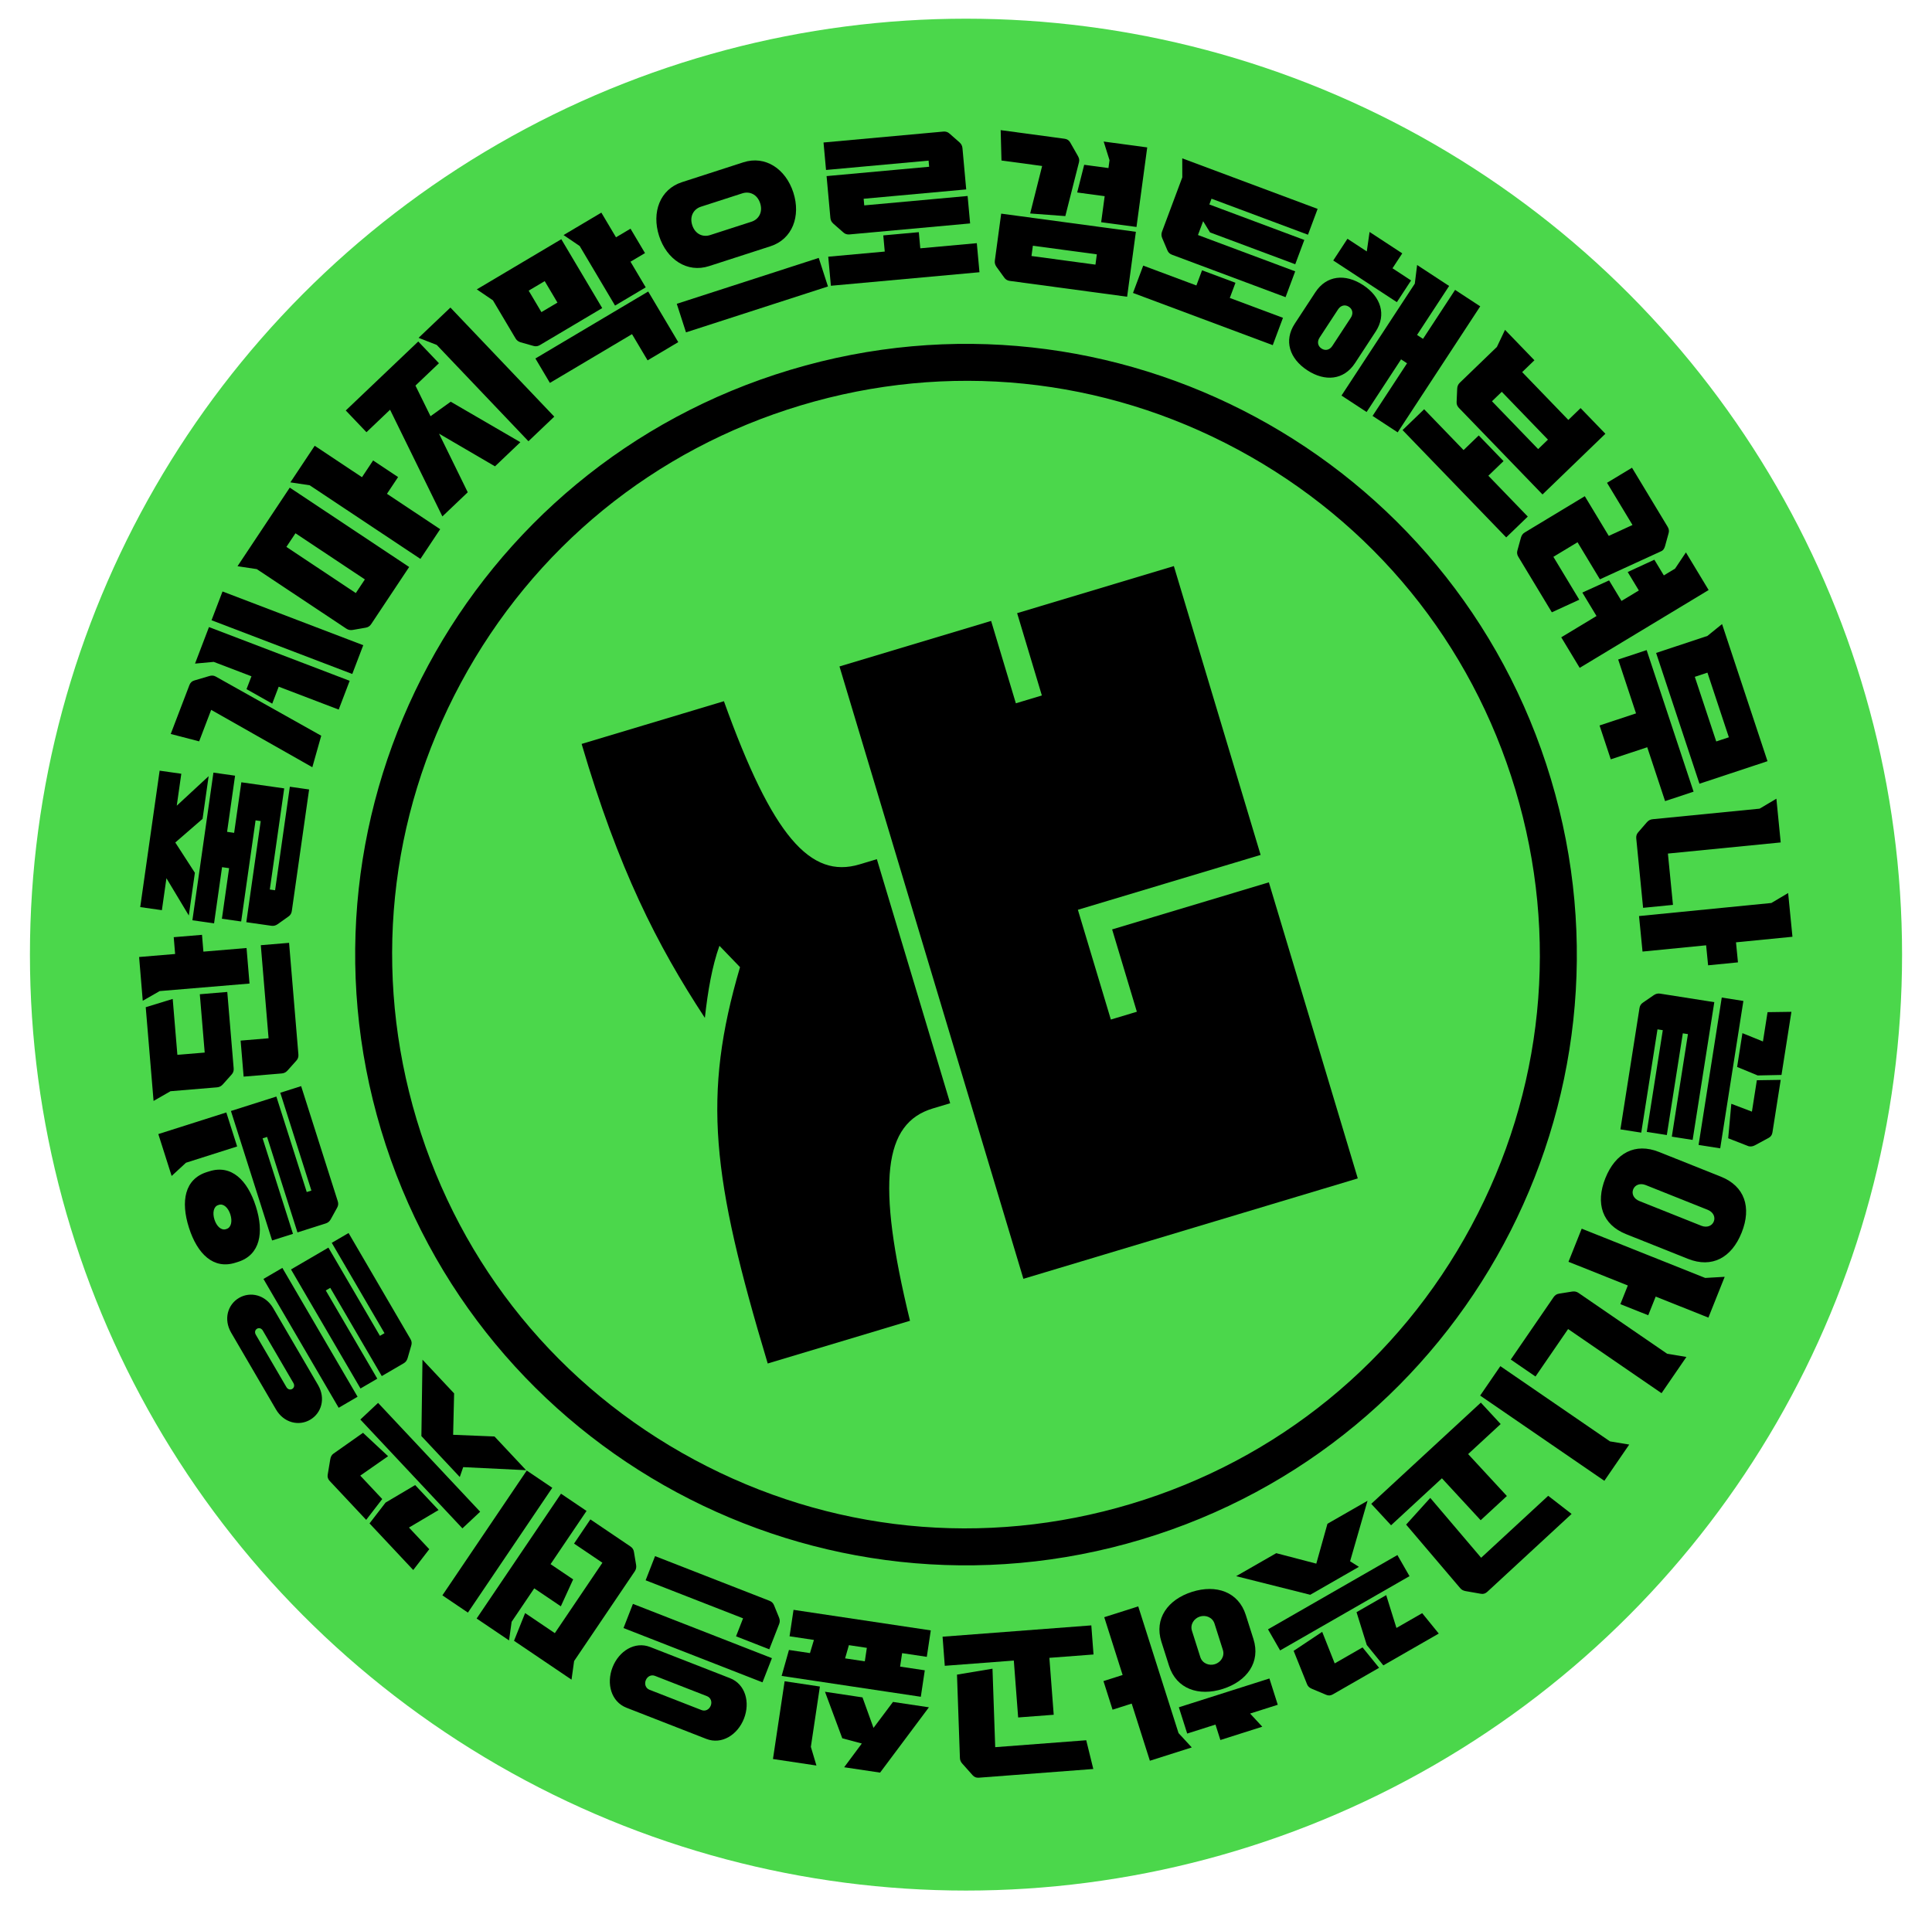<?xml version="1.0" encoding="UTF-8"?><svg xmlns="http://www.w3.org/2000/svg" viewBox="0 0 909.48 905.81"><defs><style>.d{fill:#4bd74b;}</style></defs><g id="a"/><g id="b"><g><circle class="d" cx="454.74" cy="449.45" r="440.65"/><g><circle class="d" cx="454.74" cy="449.45" r="278.75" transform="translate(-184.62 453.19) rotate(-45)"/><path d="M713.35,371.78c20.74,69.08,13.35,142.1-20.83,205.61-34.18,63.51-91.04,109.92-160.12,130.66-69.08,20.74-142.1,13.35-205.61-20.83-63.51-34.18-109.92-91.04-130.66-160.12-20.74-69.08-13.35-142.1,20.83-205.61,34.18-63.51,91.04-109.92,160.12-130.66,69.08-20.74,142.1-13.35,205.61,20.83,63.51,34.18,109.92,91.04,130.66,160.12m16.72-5.02c-45.67-152.06-205.95-238.31-358.01-192.64-152.06,45.67-238.31,205.95-192.64,358.01,45.67,152.06,205.95,238.31,358.01,192.64,152.06-45.67,238.31-205.95,192.64-358.01h0Z"/></g><g><path d="M780.26,484.61l-7.65,48.65-9.81-1.54,8.98-57.09c.18-1.13,.7-1.98,1.65-2.6l5.11-3.52c.95-.62,1.84-.87,2.97-.69l25.49,4.01-10.2,64.86-9.8-1.54,7.59-48.27-2.41-.38-7.53,47.89-9.43-1.48,7.53-47.89-2.49-.39Zm29.52,56.04l-10.18-1.6,10.91-69.39,10.18,1.6-10.91,69.39Zm17.61-34.33l-9.65-3.99,2.5-15.91,9.66,3.92,2.17-13.8,11.23-.16-4.67,29.72-11.24,.24Zm-1.23,32.88c-1.01,.54-1.96,.7-3.01,.46l-9.61-3.75,1.47-16.23,9.7,3.69,2.32-14.78,11.23-.17-3.89,24.74c-.19,1.21-.78,2.04-1.8,2.58l-6.42,3.47Z"/><path d="M794.64,592.69l-29.14-11.63c-11.2-4.47-14.54-14.43-9.79-26.34,4.75-11.91,14.03-16.84,25.24-12.37l29.14,11.63c11.2,4.47,14.54,14.43,9.79,26.34-4.75,11.91-14.03,16.84-25.24,12.37Zm6.22-15.6c2.62,1.05,5.05,.12,5.9-2,.85-2.13-.27-4.46-2.9-5.51l-29.14-11.63c-2.62-1.05-5.05-.12-5.9,2-.85,2.13,.27,4.47,2.9,5.51l29.14,11.63Zm-21.45,33.36l-3.51,8.79-13.12-5.23,3.51-8.79-27.93-11.15,6.22-15.6,58.14,23.2,9.17-.53-7.67,19.21-24.81-9.9Z"/><path d="M738.17,625.74l-15.34,22.34-11.64-7.99,20.17-29.39c.65-.94,1.48-1.48,2.61-1.64l6.13-.98c1.12-.15,2.03,0,2.98,.65l41.73,28.64,9.06,1.5-11.71,17.06-43.99-30.2Zm-41.39,31.31l9.5-13.85,51.61,35.42,9.06,1.5-11.71,17.06-58.47-40.13Z"/><path d="M691.12,684.6l18.24,19.74-12.34,11.4-18.24-19.74-23.94,22.12-9.33-10.09,51.59-47.66,9.33,10.09-15.31,14.14Zm-1.2,64.51c-1.13-.21-1.92-.62-2.64-1.51l-25.35-29.8,11.36-12.57,23.95,28.18,31.57-29.17,11.01,8.54-39.7,36.68c-.9,.83-1.88,1.11-3.01,.91l-7.19-1.26Z"/><path d="M581.92,742.08l18.87-10.83,18.85,4.93,5.25-18.77,18.87-10.83-8.21,28.48,4.15,2.63-22.91,13.15-34.87-8.76Zm20.69,34.96l-5.7-9.93,60.91-34.97,5.7,9.93-60.91,34.97Zm54.76-10.58l12.12-6.96,7.8,9.6-26.09,14.98-7.8-9.6-4.82-15.45,13.97-8.02,4.82,15.45Zm-29.07,16.69l13.11-7.53,7.8,9.6-21.78,12.51c-1.06,.61-2.08,.67-3.13,.21l-6.73-2.83c-1.05-.45-1.84-1.06-2.24-2.06l-6.35-15.81,13.44-8.95,5.88,14.85Z"/><path d="M532.75,802.07l-9.02,2.87-4.28-13.46,9.02-2.87-8.65-27.21,16-5.09,18.97,59.65,6.23,6.75-19.72,6.27-8.56-26.92Zm17.58-17.77l-3.61-11.35c-3.45-10.84,2.98-19.85,14.4-23.48,11.42-3.63,21.87,.01,25.32,10.85l3.61,11.35c3.45,10.84-2.98,19.85-14.4,23.49-11.42,3.63-21.87-.01-25.32-10.85Zm14.71-4.12c.95,2.98,4.14,4.21,6.91,3.33,2.76-.88,4.66-3.73,3.71-6.71l-3.93-12.37c-.95-2.98-4.14-4.21-6.91-3.33-2.76,.88-4.66,3.73-3.71,6.71l3.93,12.37Zm7.14,31.77l-13.31,4.23-3.93-12.37,42.63-13.56,3.93,12.37-13.02,4.14,5.73,6.19-19.72,6.27-2.31-7.27Z"/><path d="M493.99,780.54l2.04,26.79-16.74,1.27-2.04-26.79-32.5,2.47-1.04-13.7,70.02-5.33,1.04,13.7-20.78,1.58Zm-40.99,49.81c-.75-.86-1.12-1.67-1.13-2.82l-1.37-39.09,16.71-2.8,1.28,36.95,42.85-3.26,3.33,13.53-53.89,4.1c-1.22,.09-2.17-.29-2.92-1.16l-4.85-5.45Z"/><path d="M381.29,778.3l1.86-6.2-11.47-1.72,1.87-12.45,64.61,9.68-1.87,12.45-11.62-1.74-.95,6.34,11.62,1.74-1.87,12.46-65.52-9.82,3.45-12.22,9.89,1.48Zm26.77-2.47l-8.45-1.27-1.78,6.22,9.28,1.39,.95-6.34Zm-22.1,18.22l-4.25,28.38,2.62,8.8-20.46-3.07,5.49-36.61,16.61,2.49Zm25.25,19.45l9.16-12.21,16.91,2.53-22.98,30.75-16.91-2.53,8.31-11.18-9.2-2.46-8.14-21.9,17.66,2.65,5.18,14.36Z"/><path d="M349.8,761.93l-45.87-17.91,4.44-11.38,53.84,21.02c1.07,.42,1.78,1.11,2.19,2.17l2.34,5.75c.41,1.06,.46,1.98,.04,3.05l-4.64,11.88-15.65-6.11,3.3-8.46Zm-56.29,4.58l4.44-11.38,65.43,25.55-4.44,11.38-65.43-25.55Zm38.97,52.18l-37.55-14.66c-7.25-2.83-9.58-11.36-6.58-19.04,3-7.68,10.49-12.38,17.74-9.55l37.55,14.66c7.25,2.83,9.58,11.36,6.58,19.04-3,7.68-10.49,12.38-17.74,9.55Zm.32-20.12l-24.47-9.55c-1.85-.72-3.64,.3-4.34,2.08s-.07,3.74,1.78,4.47l24.47,9.55c1.85,.72,3.64-.3,4.34-2.08s.07-3.74-1.78-4.47Z"/><path d="M220.27,759.23l-12.02-8.12,39.71-58.76,12.02,8.12-39.71,58.76Zm4.11,2.78l39.71-58.76,12.02,8.12-16.93,25.05,10.63,7.18-5.8,12.67-12.52-8.46-10.64,15.75-1.22,8.76-15.25-10.3Zm36.8,6.9l22.4-33.15-13.35-9.02,7.69-11.39,18.85,12.74c.95,.64,1.49,1.47,1.66,2.59l1.02,6.13c.16,1.12,0,2.03-.63,2.98l-28.56,42.25-1.22,8.76-27.07-18.3,5.23-13.05,13.98,9.45Z"/><path d="M198.89,640.16l14.88,15.87-.46,19.49,19.47,.79,14.88,15.87-29.61-1.44-1.61,4.65-18.07-19.27,.51-35.96Zm-29.26,28.17l8.35-7.83,48.05,51.24-8.35,7.83-48.05-51.24Zm-.04,26.41l10.34,11.03-7.55,9.8-17.18-18.32c-.84-.89-1.13-1.87-.93-3l1.2-7.2c.2-1.13,.61-2.03,1.49-2.65l13.93-9.82,11.8,11.02-13.1,9.14Zm22.93,24.45l9.56,10.19-7.55,9.8-20.58-21.94,7.55-9.8,13.93-8.25,11.02,11.75-13.93,8.25Z"/><path d="M181,627.67l-24.82-42.53,7.91-4.62,29.14,49.92c.58,.99,.71,1.97,.37,3.06l-1.73,5.96c-.34,1.08-.87,1.84-1.86,2.41l-10.29,6-24.25-41.54-2.11,1.23,24.25,41.54-7.91,4.62-32.71-56.05,17.61-10.28,24.25,41.54,2.18-1.27Zm-56.98-25.53l8.9-5.2,35.41,60.66-8.9,5.2-35.41-60.66Zm5.9,61.45l-21.09-36.13c-3.69-6.33-1.65-13.27,3.69-16.39,5.34-3.12,12.39-1.49,16.09,4.84l21.09,36.13c3.7,6.33,1.65,13.27-3.69,16.39-5.34,3.12-12.39,1.49-16.09-4.84Zm8.19-12.47l-14.39-24.66c-.65-1.12-1.8-1.42-2.73-.88-.92,.54-1.22,1.69-.57,2.81l14.4,24.66c.65,1.12,1.8,1.42,2.73,.89,.92-.54,1.22-1.69,.57-2.81Z"/><path d="M146.59,560.53l-14.65-46.05,9.82-3.12,17.24,54.2c.35,1.09,.26,2.08-.31,3.06l-3,5.44c-.57,.98-1.25,1.6-2.35,1.95l-13.31,4.23-14.3-44.96-2.11,.67,14.3,44.96-9.82,3.12-19.39-60.96,21.39-6.8,14.3,44.96,2.18-.69Zm-34.96-20.76l-24.08,7.66-6.75,6.23-6.27-19.72,32.01-10.18,5.09,16Zm-13.1,11.7c10.33-3.29,17.95,4.06,21.91,16.5,3.96,12.44,1.98,22.84-8.35,26.13l-1.24,.39c-10.33,3.29-17.95-4.06-21.91-16.5-3.96-12.44-1.98-22.84,8.35-26.13l1.24-.39Zm8.15,27.13c2.18-.69,2.76-3.68,1.76-6.81-.99-3.13-3.19-5.23-5.37-4.54l-.36,.12c-2.18,.69-2.76,3.68-1.76,6.81,.99,3.13,3.19,5.23,5.37,4.54l.36-.11Z"/><path d="M82.44,449.15l-.66-7.91,13.31-1.11,.66,7.91,20.31-1.7,1.4,16.73-42.29,3.54-7.97,4.57-1.72-20.61,16.96-1.42Zm30.83,40.78l13.16-1.1-3.66-43.82,13.31-1.11,4.39,52.56c.1,1.14-.21,2.09-.98,2.92l-4.13,4.63c-.77,.83-1.58,1.28-2.72,1.38l-17.95,1.5-1.42-16.96Zm-3.27,13.07c.1,1.14-.21,2.09-.98,2.92l-4.13,4.63c-.77,.83-1.58,1.28-2.72,1.38l-21.91,1.83-7.97,4.57-3.69-44.12,12.7-3.9,2.2,26.32,12.86-1.07-2.3-27.46,12.93-1.08,3.01,35.98Z"/><path d="M91.74,410.92l-2.86,20.1-10.53-17.54-2.14,15.04-10.2-1.45,9.14-64.23,10.2,1.45-2.14,15.04,15.01-13.9-2.86,20.1-12.84,11.13,9.23,14.27Zm18.92-45.73l-3.76,26.45,3.32,.47,3.39-23.8,20.18,2.87-6.78,47.61,2.49,.35,6.94-48.74,9.07,1.29-8.14,57.21c-.16,1.13-.67,1.99-1.61,2.62l-5.06,3.6c-.94,.64-1.82,.9-2.96,.74l-11.79-1.68,6.78-47.61-2.42-.34-6.78,47.61-9.07-1.29,3.39-23.81-3.32-.47-3.76,26.45-10.2-1.45,9.9-69.52,10.2,1.45Z"/><path d="M99.58,292.02l5.17-13.55,66.25,25.3-5.17,13.55-66.25-25.3Zm-1.22,3.21l66.25,25.3-5.17,13.55-28.24-10.78-3.05,7.99-12.1-6.83,2.32-6.06-17.76-6.78-8.8,.81,6.56-17.19Zm.09,23.08c1.1-.31,2.02-.37,3.04,.18l49.73,27.9-4.19,14.83-47.62-27.01-5.66,14.83-13.38-3.48,8.8-23.03c.44-1.14,1.19-1.83,2.29-2.15l7-2.07Z"/><path d="M170.4,224.67l5.24-7.88,11.76,7.82-5.24,7.88,25.05,16.66-9.3,13.99-52.13-34.67-9.09-1.37,11.46-17.23,22.25,14.8Zm-33.98,4.91l56.19,37.37-17.88,26.89c-.63,.95-1.46,1.5-2.58,1.68l-6.12,1.07c-1.12,.17-2.03,.02-2.99-.61l-42.15-28.03-9.08-1.37,24.6-37Zm-1.6,27.91l32.67,21.73,4.27-6.42-32.67-21.73-4.27,6.42Z"/><path d="M260.92,196.16l-12.16,11.58-43.16-45.34-8.56-3.34,14.99-14.26,48.9,51.37Zm-58.26-.19l9.51-6.84,32.79,19.06-11.94,11.37-26.35-15.39,13.52,27.6-11.94,11.37-24.63-50.23-11.11,10.58-9.74-10.23,34.12-32.48,9.74,10.23-11.06,10.53,7.1,14.43Z"/><path d="M289.98,111.72l6.83-4.05,6.82,11.49-6.83,4.05,7.17,12.08-14.44,8.58-16.64-28.03-7.6-5.17,17.79-10.56,6.9,11.62Zm-35.83,50.75c-.98,.58-1.97,.72-3.05,.39l-5.98-1.69c-1.08-.33-1.84-.86-2.43-1.84l-10.64-17.92-7.6-5.17,39.78-23.62,19.26,32.43-29.34,17.42Zm-5.28-25.63l6,10.11,7.55-4.48-6-10.11-7.55,4.48Zm9.99,43.43l-6.82-11.49,53.1-31.53,14.15,23.83-14.44,8.58-7.33-12.34-38.66,22.96Z"/><path d="M333.79,125.29c-10.32,3.34-19.94-3.1-23.53-14.22-3.59-11.12,.44-21.97,10.76-25.3l28.91-9.35c10.32-3.34,19.94,3.1,23.53,14.22,3.59,11.11-.44,21.97-10.76,25.3l-28.91,9.35Zm19.96-20.9c3.41-1.1,5.45-4.49,4.09-8.7-1.36-4.21-4.99-5.77-8.41-4.66l-19.47,6.29c-3.41,1.1-5.45,4.49-4.09,8.7,1.36,4.21,4.99,5.77,8.41,4.66l19.47-6.29Zm31.67,17.04l4.34,13.44-66.83,21.61-4.34-13.44,66.83-21.61Z"/><path d="M406.84,96.7l48.66-4.43,1.18,12.92-56.79,5.18c-1.14,.1-2.09-.19-2.92-.96l-4.67-4.1c-.84-.77-1.29-1.57-1.4-2.71l-1.79-19.69,48.28-4.4-.26-2.89-48.28,4.4-1.18-12.93,56.41-5.14c1.14-.1,2.09,.19,2.92,.96l4.67,4.1c.84,.77,1.29,1.57,1.4,2.71l1.77,19.46-48.28,4.4,.28,3.12Zm9.65,21.73l-.69-7.6,16.73-1.52,.69,7.6,26.61-2.42,1.25,13.68-69.94,6.37-1.25-13.68,26.61-2.42Z"/><path d="M484.95,100.5l5.63-22.35-19.14-2.58-.38-14.3,30.11,4.06c1.21,.16,2.06,.74,2.62,1.74l3.61,6.34c.56,1,.82,1.88,.52,3l-6.42,25.33-16.55-1.23Zm50.06,6.36l-16.64-2.24,1.65-12.26-12.94-1.74,3.3-13.04,11.42,1.54,.5-3.71-2.75-8.77,20.5,2.76-5.05,37.45Zm-63.7-6.28l63.4,8.55-4.12,30.57-55.23-7.45c-1.13-.15-1.99-.65-2.64-1.59l-3.64-5.03c-.64-.93-.91-1.82-.76-2.95l2.98-22.09Zm14.91,15.11l-.65,4.84,30.11,4.06,.65-4.84-30.11-4.06Z"/><path d="M556.56,83.44l-.02-8.89,63.72,23.8-4.54,12.16-45.41-16.96-1.01,2.72,44.7,16.7-4.27,11.44-40.12-14.99-3.24-5.28-2.43,6.51,45.77,17.1-4.54,12.16-53.42-19.96c-1.07-.4-1.8-1.08-2.22-2.13l-2.43-5.72c-.42-1.05-.48-1.97-.08-3.05l9.56-25.6Zm22.36,56.84l25.03,9.35-4.81,12.87-65.79-24.58,4.81-12.87,25.03,9.35,2.67-7.15,15.73,5.88-2.67,7.15Z"/><path d="M655.51,126.31l8.75,5.73-6.69,10.22-29.95-19.62,6.69-10.22,9.07,5.94,.04-.06,1.3-9.09,15.39,10.08-4.6,7.02Zm-7.95,29.84l-9.7,14.82c-5.23,7.98-14.1,8.84-22.46,3.36-8.37-5.48-11.12-13.95-5.9-21.93l9.71-14.82c5.23-7.98,14.09-8.84,22.46-3.36,8.37,5.48,11.12,13.95,5.9,21.93Zm37.43-19.66l11.82,7.74-38.86,59.33-11.82-7.74,16.23-24.78-2.81-1.84-16.23,24.78-11.82-7.74,34.51-52.69,1.09-8.78,15.07,9.87-15.1,23.06,2.81,1.84,15.1-23.06Zm-49.1,13.1c1.21-1.85,.94-3.95-.91-5.16-1.85-1.21-3.88-.62-5.09,1.23l-8.7,13.28c-1.21,1.85-.94,3.95,.91,5.16,1.85,1.21,3.88,.63,5.09-1.23l8.7-13.28Z"/><path d="M704.67,163.32l3.81-8.03,13.84,14.33-5.77,5.57,21.74,22.52,5.77-5.57,11.67,12.08-29.6,28.58-39.35-40.75c-.8-.82-1.16-1.75-1.08-2.88l.27-6.2c.07-1.13,.41-1.99,1.24-2.79l17.47-16.86Zm-4.03,60.67l18.56,19.22-10.16,9.81-48.79-50.53,10.16-9.81,18.56,19.22,7.14-6.89,11.67,12.08-7.14,6.89Zm6.31-39.52l-4.61,4.45,21.74,22.52,4.61-4.46-21.74-22.52Z"/><path d="M742.62,255.3l-11.37,6.86,12.19,20.19-12.92,5.93-15.78-26.14c-.59-.98-.74-1.96-.41-3.05l1.65-5.99c.33-1.09,.85-1.85,1.83-2.44l28.23-17.04,11.28,18.69,11.17-5.14-11.99-19.86,11.76-7.1,16.8,27.84c.59,.98,.74,1.96,.41,3.05l-1.65,5.99c-.32,1.09-.77,1.98-1.83,2.44l-28.84,13.22-10.53-17.45Zm1.01,59.13l-8.68-14.38,16.6-10.02-6.67-11.04,12.59-5.73,5.84,9.67,8.17-4.93-5.25-8.69,12.55-5.79,4.46,7.39,5.29-3.2,5.11-7.63,10.69,17.71-60.71,36.65Z"/><path d="M779.61,307.41l24.13-8,6.91-5.59,21.39,64.56-32.03,10.61-20.41-61.59Zm-4.46-1.34l22.09,66.66-13.41,4.44-8.4-25.36-17.17,5.69-5.28-15.94,17.17-5.69-8.4-25.36,13.4-4.44Zm28.61,10.62l-5.94,1.97,10.09,30.43,5.94-1.97-10.08-30.43Z"/><path d="M785.16,401.87l2.38,24.16-14.06,1.39-3.22-32.67c-.11-1.14,.18-2.09,.94-2.93l4.06-4.7c.76-.84,1.56-1.3,2.7-1.42l50.37-4.97,7.9-4.69,2.03,20.59-53.11,5.24Zm32.05,41.8l.93,9.42-14.06,1.39-.93-9.42-29.94,2.95-1.65-16.72,62.3-6.15,7.9-4.69,2.03,20.59-26.59,2.62Z"/></g><path d="M466.57,292.36l11.64,38.76,12.24-3.68-11.64-38.76,73.78-22.16,40.84,135.99-86.02,25.83,15.52,51.68,12.24-3.68-11.64-38.76,73.78-22.16,41.86,139.39-157.41,47.27-86.58-288.31,71.4-21.44Zm-125.79,37.78c22.8,63.58,40.72,83.77,63.84,76.82l8.16-2.45,34.51,114.91-8.16,2.45c-23.12,6.94-26.75,34.35-10.75,99.97l-66.98,20.11c-26.44-88.06-30.81-126.03-13.04-186.6l-9.69-10.06c-3.43,9.56-5.47,21.29-6.86,33.94-22.55-34.37-40.69-70.06-58.01-128.98l66.98-20.11Z"/></g></g><g id="c"/></svg>